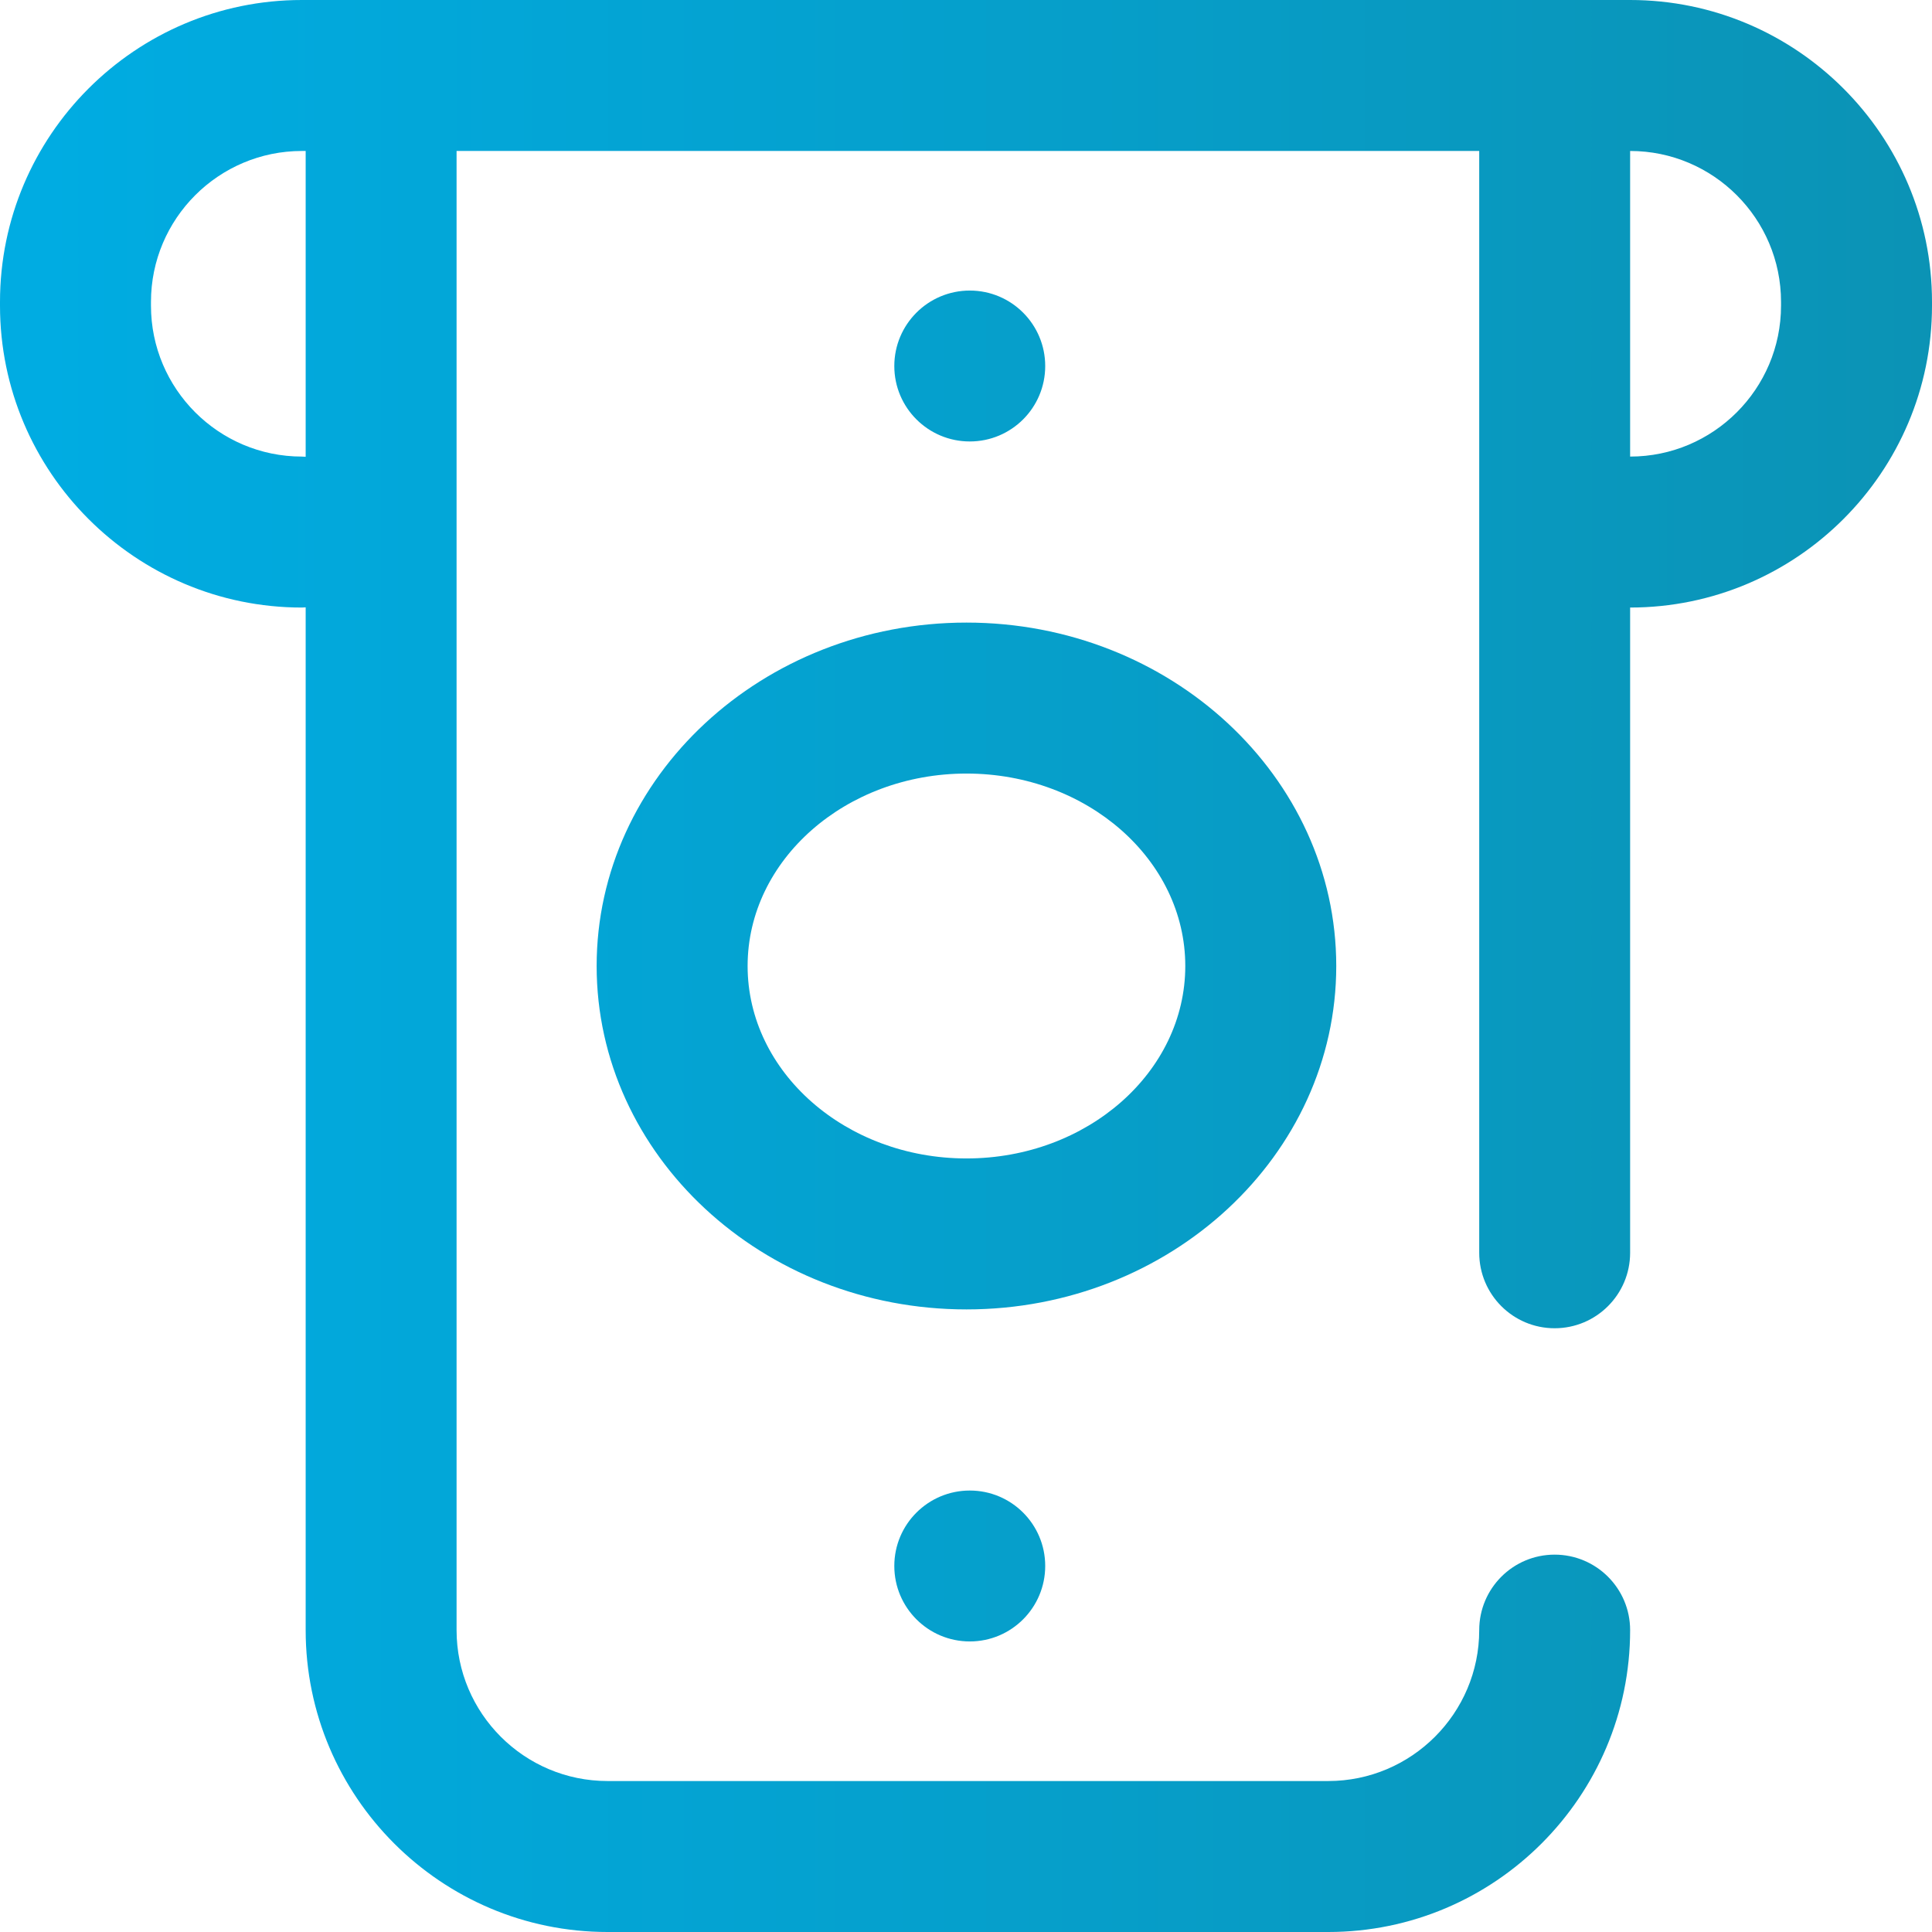 <svg width="28" height="28" viewBox="0 0 28 28" fill="none" xmlns="http://www.w3.org/2000/svg">
<path d="M23.625 0H4.375C1.963 0 0 1.963 0 4.375V4.43C0 6.842 1.963 8.805 4.375 8.805C4.393 8.805 4.411 8.803 4.43 8.802V23.625C4.43 26.037 6.392 28 8.805 28H19.25C21.662 28 23.625 26.037 23.625 23.625C23.625 23.021 23.135 22.531 22.531 22.531C21.927 22.531 21.438 23.021 21.438 23.625C21.438 24.831 20.456 25.812 19.25 25.812H8.805C7.598 25.812 6.617 24.831 6.617 23.625V2.188H21.438V18.156C21.438 18.76 21.927 19.25 22.531 19.25C23.135 19.25 23.625 18.76 23.625 18.156V8.805C26.037 8.805 28 6.842 28 4.43V4.375C28 1.963 26.037 0 23.625 0ZM4.43 6.62C4.411 6.619 4.393 6.617 4.375 6.617C3.169 6.617 2.188 5.636 2.188 4.43V4.375C2.188 3.169 3.169 2.188 4.375 2.188H4.43V6.62ZM25.812 4.43C25.812 5.636 24.831 6.617 23.625 6.617V2.188C24.831 2.188 25.812 3.169 25.812 4.375V4.43ZM19.366 14C19.366 11.256 16.962 9.023 14.007 9.023C11.052 9.023 8.647 11.256 8.647 14C8.647 16.744 11.052 18.977 14.007 18.977C16.962 18.977 19.366 16.744 19.366 14ZM14.007 16.789C12.258 16.789 10.835 15.538 10.835 14C10.835 12.462 12.258 11.211 14.007 11.211C15.756 11.211 17.178 12.462 17.178 14C17.178 15.538 15.756 16.789 14.007 16.789ZM14.055 21.602C14.659 21.602 15.148 22.091 15.148 22.695C15.148 23.299 14.659 23.789 14.055 23.789C13.451 23.789 12.961 23.299 12.961 22.695C12.961 22.091 13.451 21.602 14.055 21.602ZM14.055 6.398C13.451 6.398 12.961 5.909 12.961 5.305C12.961 4.701 13.451 4.211 14.055 4.211C14.659 4.211 15.148 4.701 15.148 5.305C15.148 5.909 14.659 6.398 14.055 6.398Z" fill="url(#paint0_linear)"/>
<defs>
<linearGradient id="paint0_linear" x1="0" y1="14" x2="28" y2="14" gradientUnits="userSpaceOnUse">
<stop offset="0.021" stop-color="#00ACE2"/>
<stop offset="1" stop-color="#0B93B5"/>
</linearGradient>
</defs>
</svg>
